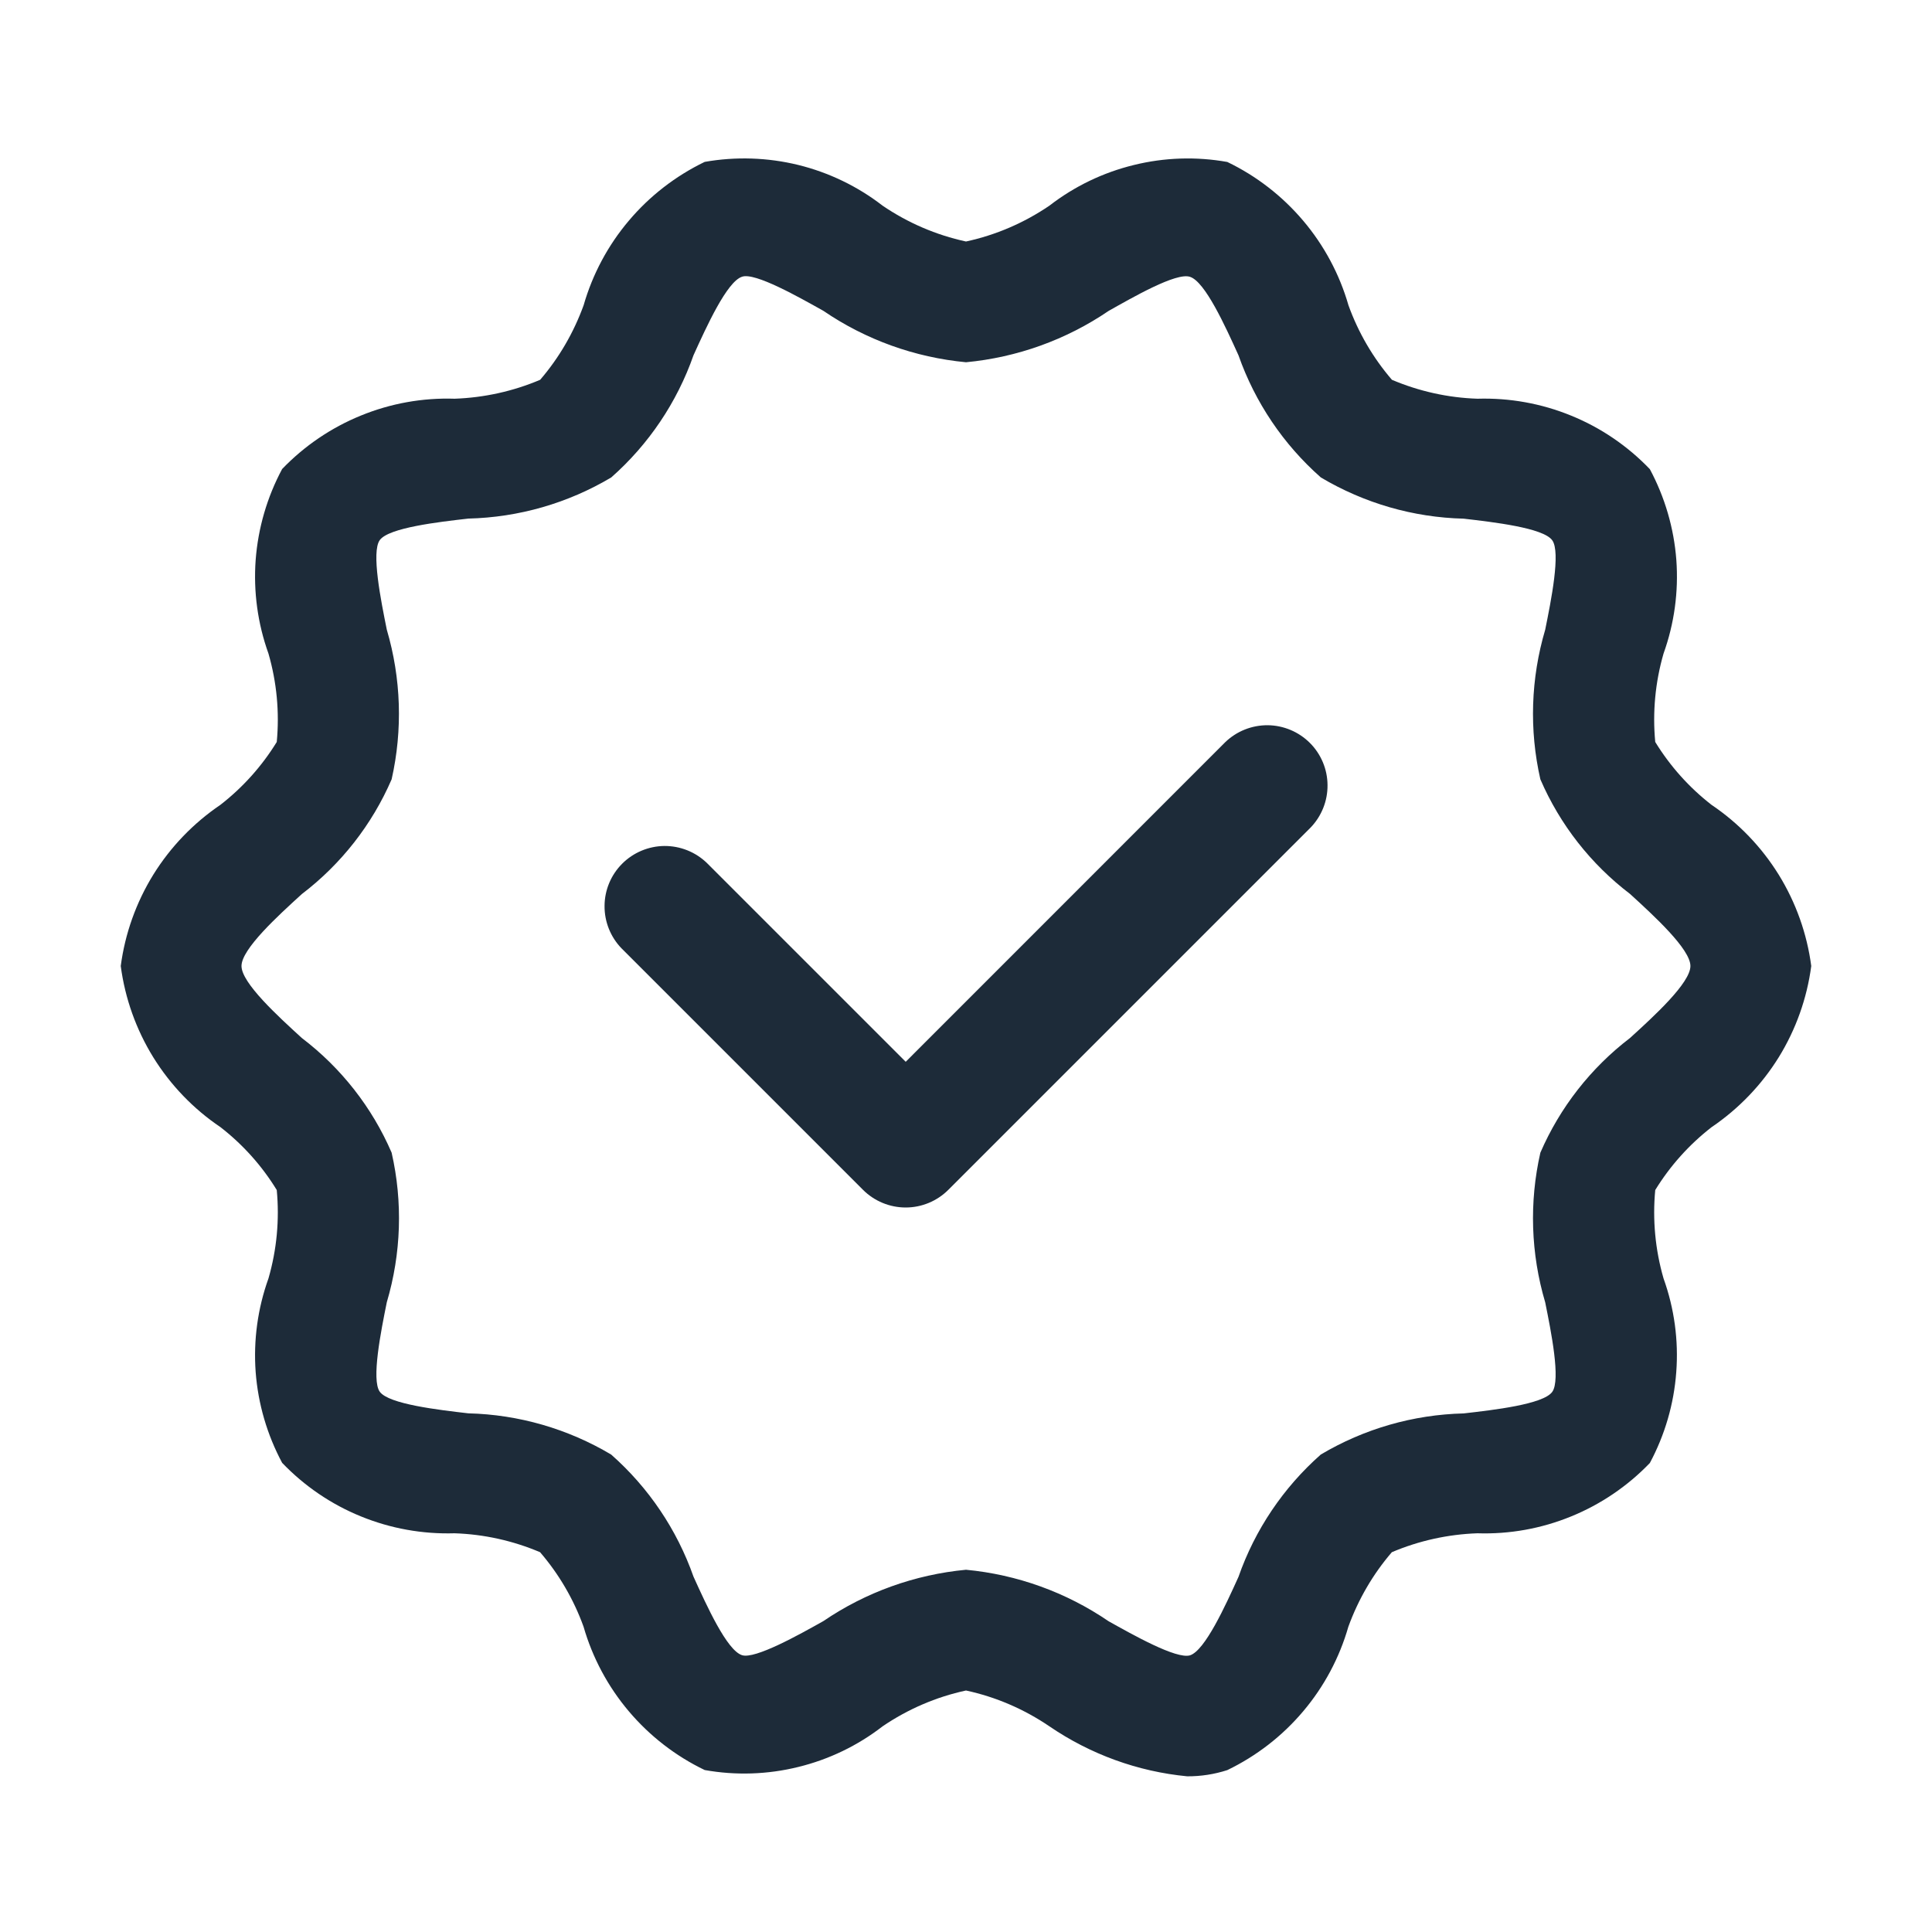 <svg width="24" height="24" viewBox="0 0 24 24" fill="none" xmlns="http://www.w3.org/2000/svg">
<path d="M2.738 9.998C2.402 10.226 2.118 10.521 1.904 10.866C1.691 11.211 1.553 11.598 1.5 12C1.553 12.402 1.691 12.789 1.904 13.134C2.118 13.479 2.402 13.775 2.739 14.002C3.017 14.218 3.254 14.482 3.438 14.783C3.473 15.152 3.438 15.525 3.335 15.881C3.201 16.254 3.147 16.65 3.176 17.045C3.206 17.439 3.318 17.823 3.505 18.172C3.781 18.46 4.114 18.687 4.483 18.837C4.852 18.988 5.249 19.059 5.647 19.047C6.012 19.059 6.372 19.139 6.709 19.282C6.944 19.555 7.127 19.869 7.249 20.207C7.36 20.593 7.552 20.952 7.812 21.259C8.071 21.565 8.392 21.814 8.754 21.988C9.14 22.057 9.536 22.044 9.916 21.95C10.297 21.857 10.654 21.685 10.964 21.445C11.277 21.232 11.629 21.08 12 21C12.371 21.08 12.723 21.232 13.036 21.445C13.546 21.793 14.134 22.007 14.748 22.066C14.917 22.067 15.085 22.041 15.246 21.989C15.608 21.814 15.929 21.566 16.188 21.259C16.448 20.952 16.639 20.594 16.75 20.207C16.873 19.869 17.055 19.555 17.29 19.282C17.627 19.139 17.987 19.06 18.352 19.047C18.751 19.06 19.147 18.989 19.516 18.838C19.885 18.688 20.219 18.461 20.495 18.174C20.682 17.825 20.794 17.44 20.823 17.046C20.853 16.651 20.799 16.254 20.665 15.881C20.562 15.525 20.527 15.152 20.562 14.783C20.747 14.482 20.984 14.218 21.262 14.002C21.598 13.774 21.882 13.479 22.096 13.134C22.309 12.789 22.447 12.402 22.5 12C22.447 11.598 22.309 11.211 22.096 10.866C21.882 10.521 21.598 10.225 21.261 9.998C20.983 9.782 20.746 9.517 20.562 9.217C20.527 8.848 20.562 8.475 20.665 8.119C20.799 7.746 20.853 7.35 20.824 6.955C20.794 6.561 20.682 6.177 20.495 5.828C20.219 5.54 19.886 5.313 19.517 5.163C19.148 5.012 18.752 4.941 18.353 4.953C17.988 4.941 17.628 4.861 17.291 4.718C17.056 4.445 16.873 4.131 16.751 3.792C16.64 3.406 16.448 3.048 16.189 2.742C15.929 2.435 15.608 2.186 15.246 2.012C14.86 1.943 14.464 1.956 14.084 2.05C13.703 2.143 13.346 2.315 13.036 2.555C12.723 2.768 12.371 2.92 12 3C11.629 2.92 11.277 2.768 10.964 2.555C10.654 2.315 10.297 2.143 9.916 2.049C9.536 1.956 9.14 1.943 8.754 2.011C8.392 2.186 8.071 2.434 7.812 2.741C7.552 3.048 7.361 3.406 7.25 3.792C7.127 4.131 6.945 4.445 6.71 4.718C6.373 4.861 6.013 4.94 5.648 4.953C5.249 4.94 4.853 5.011 4.484 5.162C4.115 5.312 3.781 5.539 3.505 5.826C3.318 6.175 3.206 6.56 3.176 6.955C3.147 7.349 3.201 7.746 3.335 8.119C3.438 8.475 3.473 8.848 3.438 9.217C3.253 9.518 3.016 9.782 2.738 9.998ZM3.75 11.106C4.238 10.734 4.622 10.243 4.865 9.681C5.004 9.066 4.983 8.427 4.805 7.822C4.732 7.461 4.61 6.856 4.718 6.709C4.83 6.555 5.449 6.484 5.818 6.442C6.444 6.427 7.055 6.251 7.593 5.931C8.058 5.521 8.41 4.998 8.615 4.413C8.78 4.049 9.031 3.499 9.217 3.438C9.377 3.379 9.932 3.696 10.228 3.861C10.755 4.221 11.365 4.44 12 4.5C12.635 4.44 13.245 4.221 13.772 3.862C14.068 3.696 14.613 3.38 14.783 3.439C14.97 3.499 15.22 4.05 15.385 4.414C15.591 4.999 15.943 5.521 16.408 5.931C16.946 6.251 17.557 6.428 18.182 6.443C18.552 6.486 19.171 6.557 19.282 6.711C19.39 6.858 19.268 7.462 19.195 7.823C19.016 8.427 18.995 9.067 19.135 9.681C19.378 10.244 19.762 10.734 20.249 11.105C20.548 11.378 20.999 11.791 20.999 12C20.999 12.21 20.548 12.622 20.249 12.894C19.762 13.266 19.378 13.757 19.135 14.319C18.995 14.934 19.016 15.574 19.195 16.178C19.268 16.539 19.39 17.144 19.282 17.291C19.17 17.445 18.551 17.516 18.182 17.558C17.556 17.573 16.945 17.749 16.407 18.069C15.942 18.48 15.59 19.002 15.385 19.588C15.22 19.952 14.969 20.502 14.783 20.563C14.613 20.614 14.068 20.305 13.772 20.14C13.245 19.78 12.635 19.56 12 19.5C11.365 19.56 10.755 19.779 10.228 20.138C9.932 20.304 9.378 20.615 9.217 20.561C9.03 20.501 8.78 19.95 8.615 19.586C8.409 19.001 8.057 18.479 7.592 18.069C7.054 17.749 6.443 17.572 5.818 17.557C5.448 17.514 4.83 17.443 4.718 17.289C4.611 17.142 4.732 16.538 4.805 16.177C4.984 15.573 5.005 14.933 4.865 14.319C4.622 13.756 4.238 13.266 3.75 12.895C3.451 12.622 3 12.21 3 12C3 11.79 3.451 11.378 3.75 11.106Z" fill="#1D2B39"/>
<path d="M10.72 14.78C10.861 14.921 11.052 15 11.251 15C11.449 15 11.64 14.921 11.781 14.78L16.281 10.28C16.417 10.139 16.493 9.949 16.491 9.753C16.49 9.556 16.411 9.368 16.272 9.229C16.133 9.09 15.944 9.011 15.748 9.009C15.551 9.008 15.362 9.083 15.22 9.22L11.251 13.19L8.781 10.72C8.639 10.583 8.45 10.508 8.253 10.509C8.057 10.511 7.868 10.59 7.729 10.729C7.59 10.868 7.511 11.056 7.51 11.253C7.508 11.449 7.584 11.639 7.72 11.78L10.72 14.78Z" fill="#1D2B39"/>
</svg>
